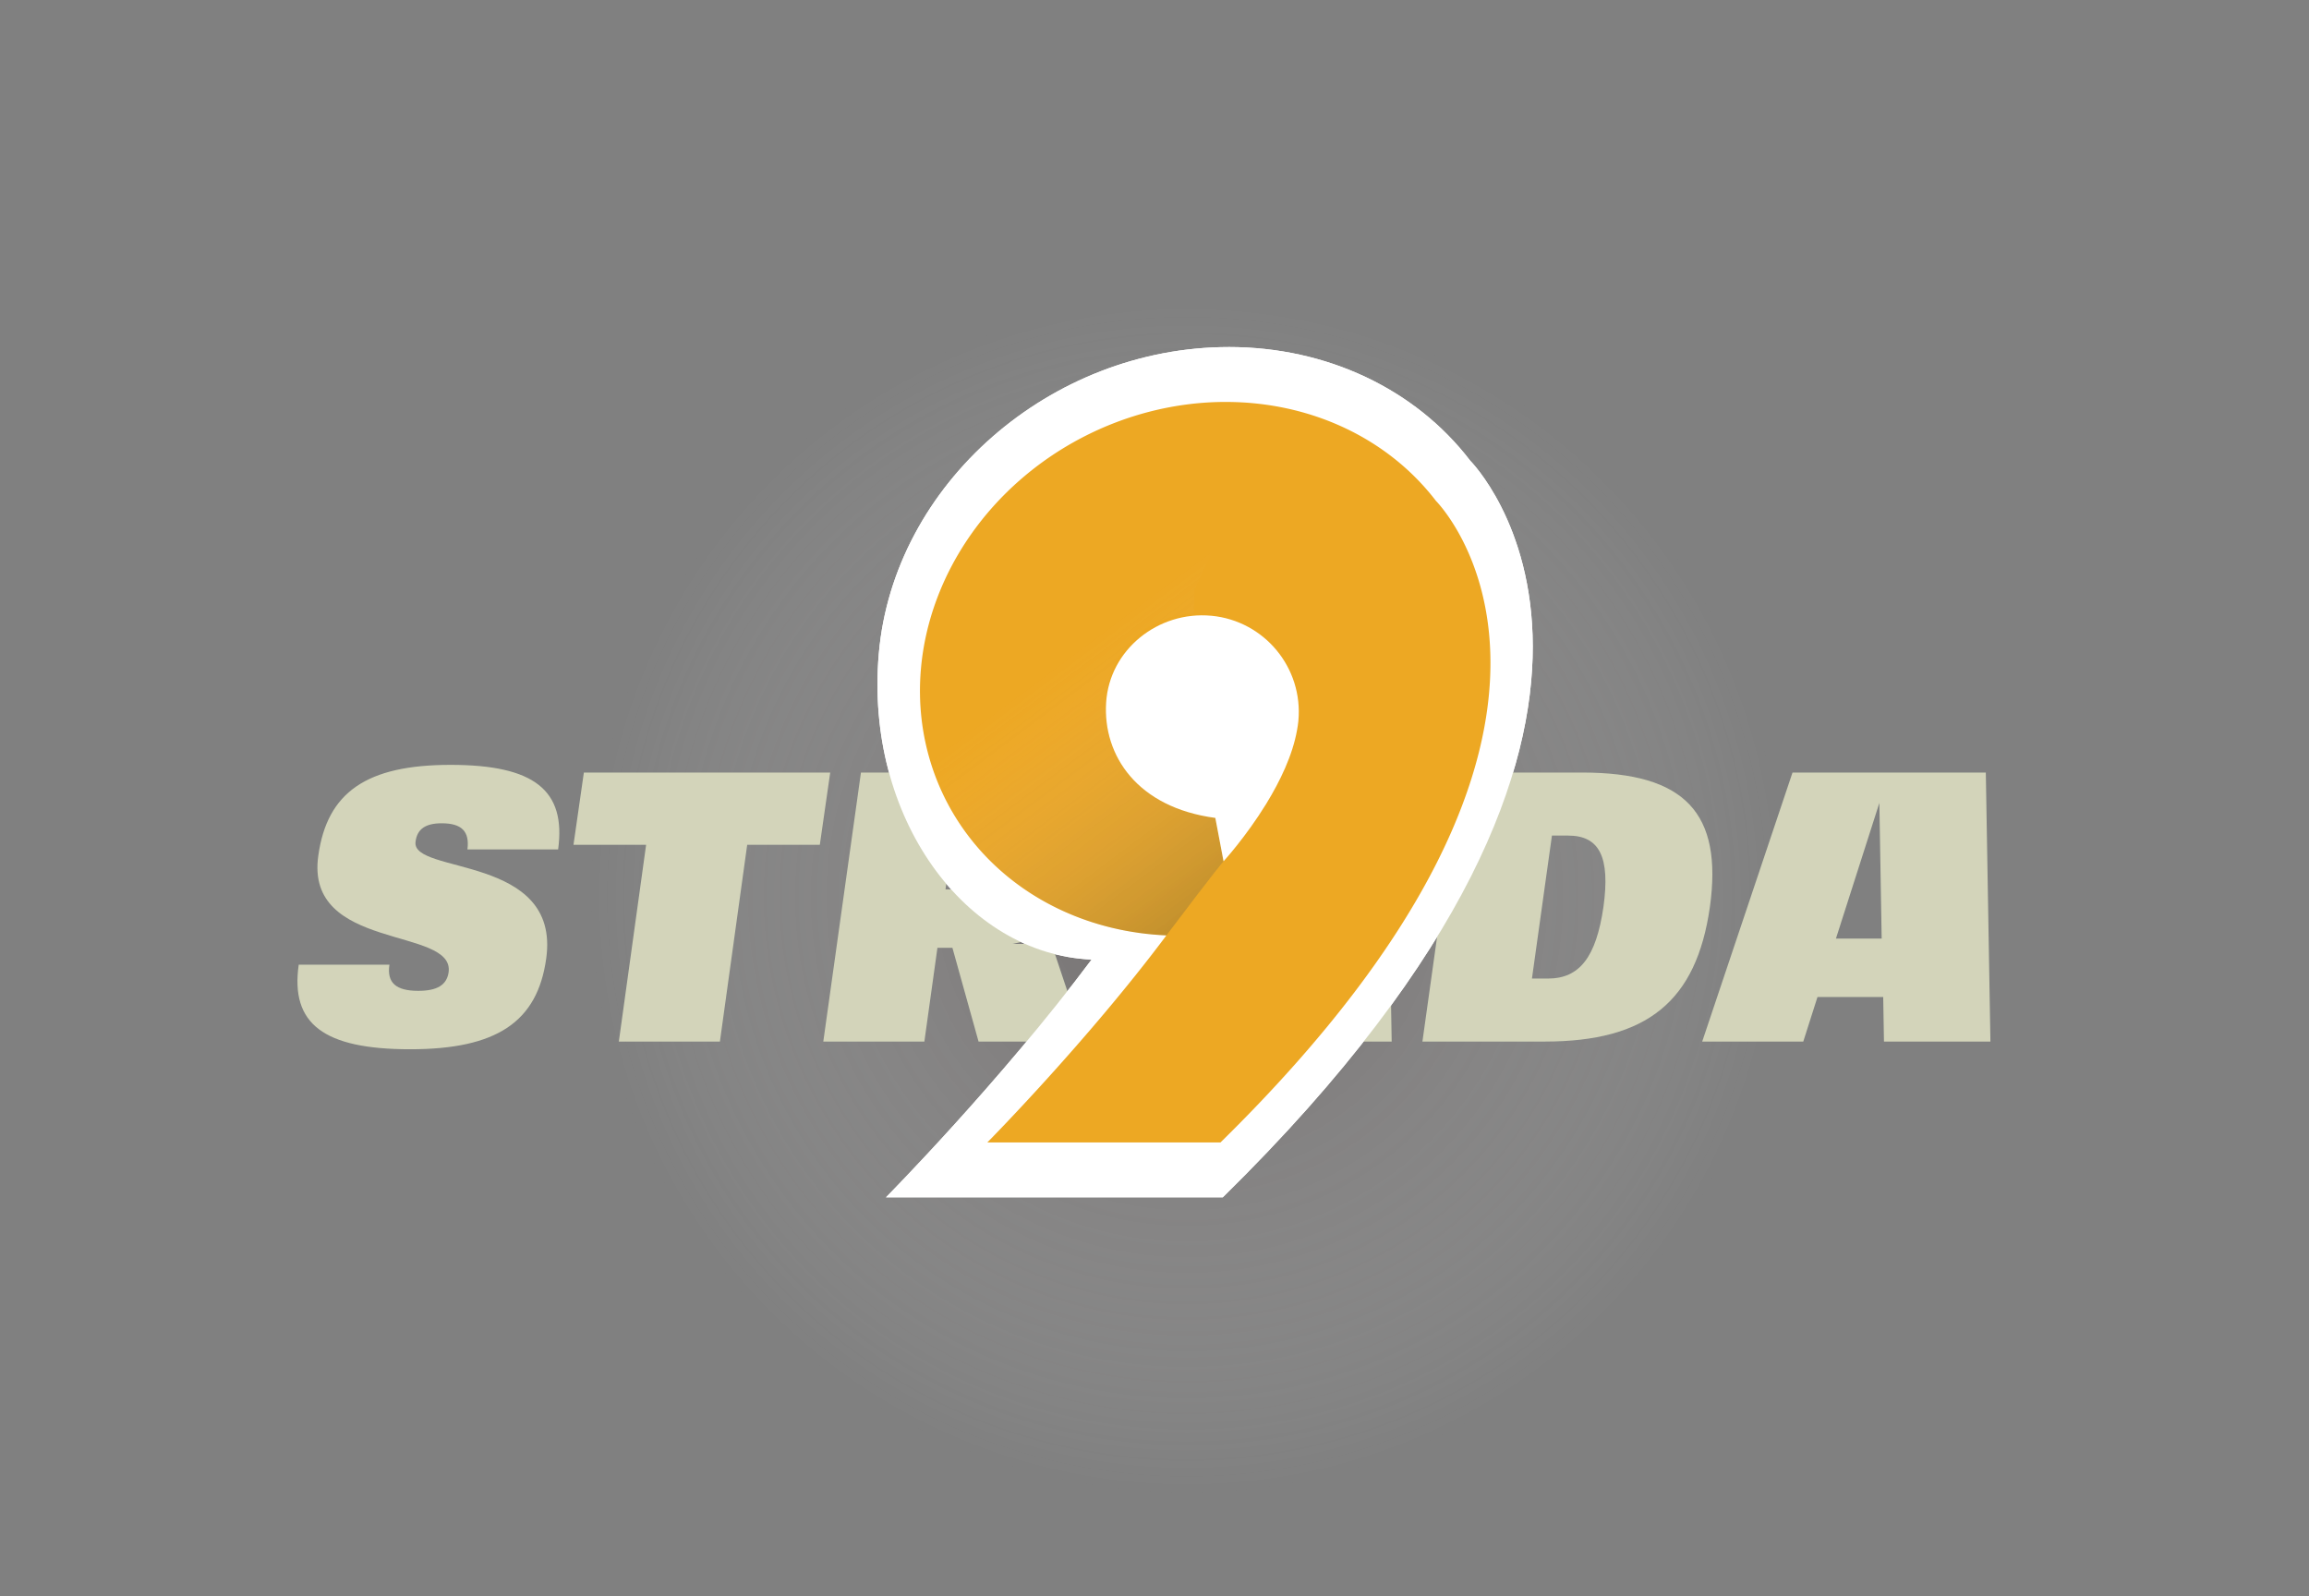<?xml version="1.0" encoding="UTF-8" standalone="no"?>
<svg
   xmlns:dc="http://purl.org/dc/elements/1.1/"
   xmlns:cc="http://creativecommons.org/ns#"
   xmlns:rdf="http://www.w3.org/1999/02/22-rdf-syntax-ns#"
   xmlns:svg="http://www.w3.org/2000/svg"
   xmlns="http://www.w3.org/2000/svg"
   xmlns:xlink="http://www.w3.org/1999/xlink"
   xmlns:sodipodi="http://sodipodi.sourceforge.net/DTD/sodipodi-0.dtd"
   xmlns:inkscape="http://www.inkscape.org/namespaces/inkscape"
   width="166.116mm"
   height="114.831mm"
   viewBox="0 0 166.116 114.831"
   version="1.1"
   id="svg3051"
   inkscape:version="1.0.1 (3bc2e813f5, 2020-09-07)"
   sodipodi:docname="v6colors.svg">
  <rect x="0" y="0" width="166.116" height="114.831" fill="#808080" stroke="none"/>
  <defs
     id="defs3045">
    <rect
       x="-141.974"
       y="440.613"
       width="193.065"
       height="43.814"
       id="rect921" />
    <linearGradient
       inkscape:collect="always"
       id="linearGradient1220">
      <stop
         style="stop-color:#483737;stop-opacity:1"
         offset="0"
         id="stop1216" />
      <stop
         style="stop-color:#ffffff;stop-opacity:0;"
         offset="1"
         id="stop1218" />
    </linearGradient>
    <rect
       x="2067.206"
       y="874.317"
       width="998.952"
       height="225.859"
       id="rect1622-6-5" />
    <rect
       x="2067.206"
       y="874.317"
       width="998.952"
       height="225.859"
       id="rect1713" />
    <rect
       x="2067.206"
       y="874.317"
       width="998.952"
       height="225.859"
       id="rect1622-6-5-3" />
    <rect
       x="2067.206"
       y="874.317"
       width="998.952"
       height="225.859"
       id="rect3844" />
    <rect
       x="2067.206"
       y="874.317"
       width="998.952"
       height="225.859"
       id="rect3909" />
    <linearGradient
       inkscape:collect="always"
       id="linearGradient3713">
      <stop
         style="stop-color:#0b2228;stop-opacity:1"
         offset="0"
         id="stop3709" />
      <stop
         style="stop-color:#ffd5d5;stop-opacity:0;"
         offset="1"
         id="stop3711" />
    </linearGradient>
    <linearGradient
       inkscape:collect="always"
       xlink:href="#linearGradient3713"
       id="linearGradient1010"
       gradientUnits="userSpaceOnUse"
       gradientTransform="matrix(0.265,0,0,0.265,190.691,576.997)"
       x1="236.188"
       y1="182.399"
       x2="178.32"
       y2="104.909" />
    <radialGradient
       inkscape:collect="always"
       xlink:href="#linearGradient1220"
       id="radialGradient1012"
       gradientUnits="userSpaceOnUse"
       gradientTransform="matrix(0.288,0,0,0.288,222.178,573.299)"
       cx="110.316"
       cy="150.137"
       fx="110.316"
       fy="150.137"
       r="149.755" />
  </defs>
  <sodipodi:namedview
     id="base"
     pagecolor="#ffffff"
     bordercolor="#666666"
     borderopacity="1.0"
     inkscape:pageopacity="0.0"
     inkscape:pageshadow="2"
     inkscape:zoom="0.24748737"
     inkscape:cx="-346.19402"
     inkscape:cy="136.84906"
     inkscape:document-units="mm"
     inkscape:current-layer="layer2"
     inkscape:document-rotation="0"
     showgrid="false"
     inkscape:snap-global="true"
     inkscape:window-width="1920"
     inkscape:window-height="1016"
     inkscape:window-x="3840"
     inkscape:window-y="497"
     inkscape:window-maximized="1"
     showguides="true"
     inkscape:guide-bbox="true">
    <sodipodi:guide
       position="346.842,911.634"
       orientation="0,-1"
       id="guide1369" />
  </sodipodi:namedview>
  <g
     inkscape:label="Livello 1"
     inkscape:groupmode="layer"
     id="layer1"
     transform="translate(8.343,-1077.754)" />
  <g
     inkscape:groupmode="layer"
     id="layer2"
     inkscape:label="gradienti"
     style="display:inline"
     transform="translate(-168.555,-552.028)">
    <path
       id="path964"
       style="opacity:0.3;fill:url(#radialGradient1012);fill-opacity:1;stroke-width:0.265"
       d="M 168.555,552.028 V 666.859 H 334.671 V 552.028 Z" />
    <g
       aria-label="STRADA"
       transform="matrix(0.324,0,0,0.324,-481.333,318.398)"
       id="g978"
       style="font-style:normal;font-weight:normal;font-size:85.333px;line-height:1.25;font-family:sans-serif;white-space:pre;shape-inside:url(#rect1622-6-5);display:inline;opacity:0.3;fill:#749186;fill-opacity:1;stroke:none">
      <path
         d="m 2098.098,907.98 c 0.341,-2.816 2.219,-4.096 5.803,-4.096 4.437,0 6.229,1.792 5.717,5.803 h 20.139 c 1.792,-13.141 -5.291,-18.773 -23.893,-18.773 -18.603,0 -27.392,6.059 -29.355,20.139 -3.072,21.333 30.379,15.701 28.928,25.941 -0.427,2.816 -2.56,4.096 -6.741,4.096 -4.949,0 -6.997,-1.792 -6.4,-5.803 h -20.139 c -1.877,13.141 5.547,18.773 24.747,18.773 19.2,0 28.245,-6.059 30.208,-20.139 3.243,-23.211 -30.037,-18.603 -29.013,-25.941 z"
         style="font-style:oblique;font-variant:normal;font-weight:900;font-stretch:normal;font-size:85.333px;font-family:'Fivo Sans Modern';-inkscape-font-specification:'Fivo Sans Modern Heavy Oblique';fill:#749186;fill-opacity:1"
         id="path966" />
      <path
         d="m 2190.172,892.62 h -54.699 l -2.304,16.043 h 16.128 l -6.059,43.691 h 22.443 l 6.059,-43.691 h 16.128 z"
         style="font-style:oblique;font-variant:normal;font-weight:900;font-stretch:normal;font-size:85.333px;font-family:'Fivo Sans Modern';-inkscape-font-specification:'Fivo Sans Modern Heavy Oblique';fill:#749186;fill-opacity:1"
         id="path968" />
      <path
         d="m 2217.308,931.532 5.803,20.821 h 23.467 l -7.253,-21.675 h -8.704 c 11.947,-2.389 17.749,-9.387 18.944,-18.091 1.365,-9.813 -4.437,-19.968 -22.869,-19.968 h -29.696 l -8.363,59.733 h 22.443 l 2.901,-20.821 h 3.243 z m -1.536,-12.971 1.707,-11.947 h 6.059 c 2.645,0 4.011,3.157 3.584,5.973 -0.427,2.816 -2.56,5.973 -5.205,5.973 h -6.059 z"
         style="font-style:oblique;font-variant:normal;font-weight:900;font-stretch:normal;font-size:85.333px;font-family:'Fivo Sans Modern';-inkscape-font-specification:'Fivo Sans Modern Heavy Oblique';fill:#749186;fill-opacity:1"
         id="path970" />
      <path
         d="m 2291.292,952.353 h 23.552 l -1.024,-59.733 h -42.923 l -20.053,59.733 h 22.443 l 3.157,-9.899 h 14.592 l 0.171,9.899 z m -1.109,-52.992 0.512,30.123 h -10.155 z"
         style="font-style:oblique;font-variant:normal;font-weight:900;font-stretch:normal;font-size:85.333px;font-family:'Fivo Sans Modern';-inkscape-font-specification:'Fivo Sans Modern Heavy Oblique';fill:#749186;fill-opacity:1"
         id="path972" />
      <path
         d="m 2385.5,922.487 c 2.901,-20.907 -5.547,-29.867 -28.331,-29.867 h -27.136 l -8.363,59.733 h 27.136 c 22.784,0 33.707,-8.96 36.693,-29.867 z m -31.488,-15.872 c 6.997,0 9.387,4.779 7.851,15.872 -1.621,11.093 -5.291,15.872 -12.288,15.872 h -3.584 l 4.437,-31.744 z"
         style="font-style:oblique;font-variant:normal;font-weight:900;font-stretch:normal;font-size:85.333px;font-family:'Fivo Sans Modern';-inkscape-font-specification:'Fivo Sans Modern Heavy Oblique';fill:#749186;fill-opacity:1"
         id="path974" />
      <path
         d="m 2424.241,952.353 h 23.552 l -1.024,-59.733 h -42.923 l -20.053,59.733 h 22.443 l 3.157,-9.899 h 14.592 l 0.171,9.899 z m -1.109,-52.992 0.512,30.123 h -10.155 z"
         style="font-style:oblique;font-variant:normal;font-weight:900;font-stretch:normal;font-size:85.333px;font-family:'Fivo Sans Modern';-inkscape-font-specification:'Fivo Sans Modern Heavy Oblique';fill:#749186;fill-opacity:1"
         id="path976" />
    </g>
    <path
       id="path980"
       style="display:inline;fill:#ffffff;fill-opacity:1;stroke:none;stroke-width:0;stroke-miterlimit:4;stroke-dasharray:none"
       d="m 256.964,576.996 c -12.844,0 -24.12,9.869 -25.184,22.044 -1.031,11.787 6.21,21.63 15.308,22.021 -6.57,8.789 -14.793,17.104 -14.793,17.104 h 15.617 8.613 c 35.735,-35.089 17.801,-52.995 17.801,-52.995 -3.963,-5.171 -10.343,-8.175 -17.36,-8.175 z m -2.503,17.465 h 0.03 c 4.072,1.9e-4 7.377,3.293 7.394,7.365 v 0.009 0.021 0.034 c -0.003,0.211 -0.013,0.423 -0.032,0.633 -0.15,1.968 -0.924,4.057 -1.803,5.856 v 0.008 l -0.016,0.027 c -1.305,2.663 -2.821,4.676 -2.821,4.676 l -0.946,-3.246 c -6.024,-0.219 -9.034,-3.925 -9.171,-7.984 -0.137,-4.059 3.293,-7.378 7.365,-7.394 z"
       sodipodi:nodetypes="cccccccccsscccccccccscc" />
    <g
       aria-label="STRADA"
       transform="matrix(0.324,0,0,0.324,-481.333,318.398)"
       id="g994"
       style="font-style:normal;font-weight:normal;font-size:85.333px;line-height:1.25;font-family:sans-serif;white-space:pre;shape-inside:url(#rect1622-6-5);display:inline;opacity:1;fill:#d3d4ba;fill-opacity:1;stroke:none">
      <path
         d="m 2098.098,907.98 c 0.341,-2.816 2.219,-4.096 5.803,-4.096 4.437,0 6.229,1.792 5.717,5.803 h 20.139 c 1.792,-13.141 -5.291,-18.773 -23.893,-18.773 -18.603,0 -27.392,6.059 -29.355,20.139 -3.072,21.333 30.379,15.701 28.928,25.941 -0.427,2.816 -2.56,4.096 -6.741,4.096 -4.949,0 -6.997,-1.792 -6.4,-5.803 h -20.139 c -1.877,13.141 5.547,18.773 24.747,18.773 19.2,0 28.245,-6.059 30.208,-20.139 3.243,-23.211 -30.037,-18.603 -29.013,-25.941 z"
         style="font-style:oblique;font-variant:normal;font-weight:900;font-stretch:normal;font-size:85.333px;font-family:'Fivo Sans Modern';-inkscape-font-specification:'Fivo Sans Modern Heavy Oblique';fill:#d3d4ba;fill-opacity:1"
         id="path982" />
      <path
         d="m 2190.172,892.62 h -54.699 l -2.304,16.043 h 16.128 l -6.059,43.691 h 22.443 l 6.059,-43.691 h 16.128 z"
         style="font-style:oblique;font-variant:normal;font-weight:900;font-stretch:normal;font-size:85.333px;font-family:'Fivo Sans Modern';-inkscape-font-specification:'Fivo Sans Modern Heavy Oblique';fill:#d3d4ba;fill-opacity:1"
         id="path984" />
      <path
         d="m 2217.308,931.532 5.803,20.821 h 23.467 l -7.253,-21.675 h -8.704 c 11.947,-2.389 17.749,-9.387 18.944,-18.091 1.365,-9.813 -4.437,-19.968 -22.869,-19.968 h -29.696 l -8.363,59.733 h 22.443 l 2.901,-20.821 h 3.243 z m -1.536,-12.971 1.707,-11.947 h 6.059 c 2.645,0 4.011,3.157 3.584,5.973 -0.427,2.816 -2.56,5.973 -5.205,5.973 h -6.059 z"
         style="font-style:oblique;font-variant:normal;font-weight:900;font-stretch:normal;font-size:85.333px;font-family:'Fivo Sans Modern';-inkscape-font-specification:'Fivo Sans Modern Heavy Oblique';fill:#d3d4ba;fill-opacity:1"
         id="path986" />
      <path
         d="m 2291.292,952.353 h 23.552 l -1.024,-59.733 h -42.923 l -20.053,59.733 h 22.443 l 3.157,-9.899 h 14.592 l 0.171,9.899 z m -1.109,-52.992 0.512,30.123 h -10.155 z"
         style="font-style:oblique;font-variant:normal;font-weight:900;font-stretch:normal;font-size:85.333px;font-family:'Fivo Sans Modern';-inkscape-font-specification:'Fivo Sans Modern Heavy Oblique';fill:#d3d4ba;fill-opacity:1"
         id="path988" />
      <path
         d="m 2385.5,922.487 c 2.901,-20.907 -5.547,-29.867 -28.331,-29.867 h -27.136 l -8.363,59.733 h 27.136 c 22.784,0 33.707,-8.96 36.693,-29.867 z m -31.488,-15.872 c 6.997,0 9.387,4.779 7.851,15.872 -1.621,11.093 -5.291,15.872 -12.288,15.872 h -3.584 l 4.437,-31.744 z"
         style="font-style:oblique;font-variant:normal;font-weight:900;font-stretch:normal;font-size:85.333px;font-family:'Fivo Sans Modern';-inkscape-font-specification:'Fivo Sans Modern Heavy Oblique';fill:#d3d4ba;fill-opacity:1"
         id="path990" />
      <path
         d="m 2424.241,952.353 h 23.552 l -1.024,-59.733 h -42.923 l -20.053,59.733 h 22.443 l 3.157,-9.899 h 14.592 l 0.171,9.899 z m -1.109,-52.992 0.512,30.123 h -10.155 z"
         style="font-style:oblique;font-variant:normal;font-weight:900;font-stretch:normal;font-size:85.333px;font-family:'Fivo Sans Modern';-inkscape-font-specification:'Fivo Sans Modern Heavy Oblique';fill:#d3d4ba;fill-opacity:1"
         id="path992" />
    </g>
    <path
       id="path996"
       style="display:inline;fill:#ffffff;fill-opacity:1;stroke:none;stroke-width:0;stroke-miterlimit:4;stroke-dasharray:none"
       d="m 256.964,576.996 c -12.844,0 -24.12,9.869 -25.184,22.044 -1.031,11.787 6.21,21.63 15.308,22.021 -6.57,8.789 -14.793,17.104 -14.793,17.104 h 15.617 8.613 c 35.735,-35.089 17.801,-52.995 17.801,-52.995 -3.963,-5.171 -10.343,-8.175 -17.36,-8.175 z m -2.503,17.465 h 0.03 c 4.072,1.9e-4 7.377,3.293 7.394,7.365 v 0.009 0.021 0.034 c -0.003,0.211 -0.013,0.423 -0.032,0.633 -0.15,1.968 -0.924,4.057 -1.803,5.856 v 0.008 l -0.016,0.027 c -1.305,2.663 -2.821,4.676 -2.821,4.676 l -0.946,-3.246 c -6.024,-0.219 -9.034,-3.925 -9.171,-7.984 -0.137,-4.059 3.293,-7.378 7.365,-7.394 z"
       sodipodi:nodetypes="cccccccccsscccccccccscc" />
    <path
       id="path998"
       style="display:inline;fill:#eda823;fill-opacity:1;stroke:none;stroke-width:0;stroke-miterlimit:4;stroke-dasharray:none"
       d="m 256.744,580.944 a 18.752,20.735 62.289 0 0 -21.934,19.199 18.752,20.735 62.289 0 0 17.66,19.179 c -5.722,7.655 -12.884,14.896 -12.884,14.896 h 9.273 7.501 c 31.123,-30.56 15.503,-46.154 15.503,-46.154 a 18.752,20.735 62.289 0 0 -15.119,-7.119 z" />
    <path
       id="path1000"
       style="display:inline;opacity:0.3;fill:url(#linearGradient1010);fill-opacity:1;fill-rule:nonzero;stroke:none;stroke-width:0.265px;stroke-linecap:butt;stroke-linejoin:miter;stroke-opacity:1"
       d="m 256.77,580.945 v 5.3e-4 c -11.186,-3.1e-4 -21.006,8.596 -21.934,19.199 -0.897,10.256 6.869,18.701 17.635,19.177 3.668,-4.863 4.109,-5.331 4.109,-5.331 l -0.592,-3.12 c -5.613,-0.749 -8.094,-4.487 -7.856,-8.295 0.01,-0.16 0.028,-0.318 0.05,-0.474 0.159,-3.259 2.952,-5.854 6.269,-5.938 l 0.035,-1.698 3.597,-7.732 -0.932,-5.785 c -0.127,-0.002 -0.255,-0.004 -0.382,-0.004 z" />
    <path
       id="path1006"
       style="display:inline;fill:#ffffff;fill-opacity:1;stroke:none;stroke-width:0.648px;stroke-linecap:butt;stroke-linejoin:miter;stroke-opacity:1"
       d="m 255.687,596.326 c -3.809,-0.352 -7.317,2.442 -7.554,6.25 -0.238,3.808 2.243,7.545 7.856,8.294 l 0.592,3.121 c 0,0 1.6,-1.747 3.06,-4.119 l 0.017,-0.023 7.9e-4,-0.007 c 0.984,-1.603 1.896,-3.487 2.214,-5.313 0.036,-0.195 0.065,-0.392 0.086,-0.589 8e-4,-0.011 10e-4,-0.021 0.003,-0.032 l 0.002,-0.02 8e-4,-0.007 c 0.352,-3.809 -2.442,-7.187 -6.25,-7.554 -0.01,-7.6e-4 -0.018,-0.002 -0.028,-0.002 z"
       sodipodi:nodetypes="czccccccssssscc" />
  </g>
</svg>
